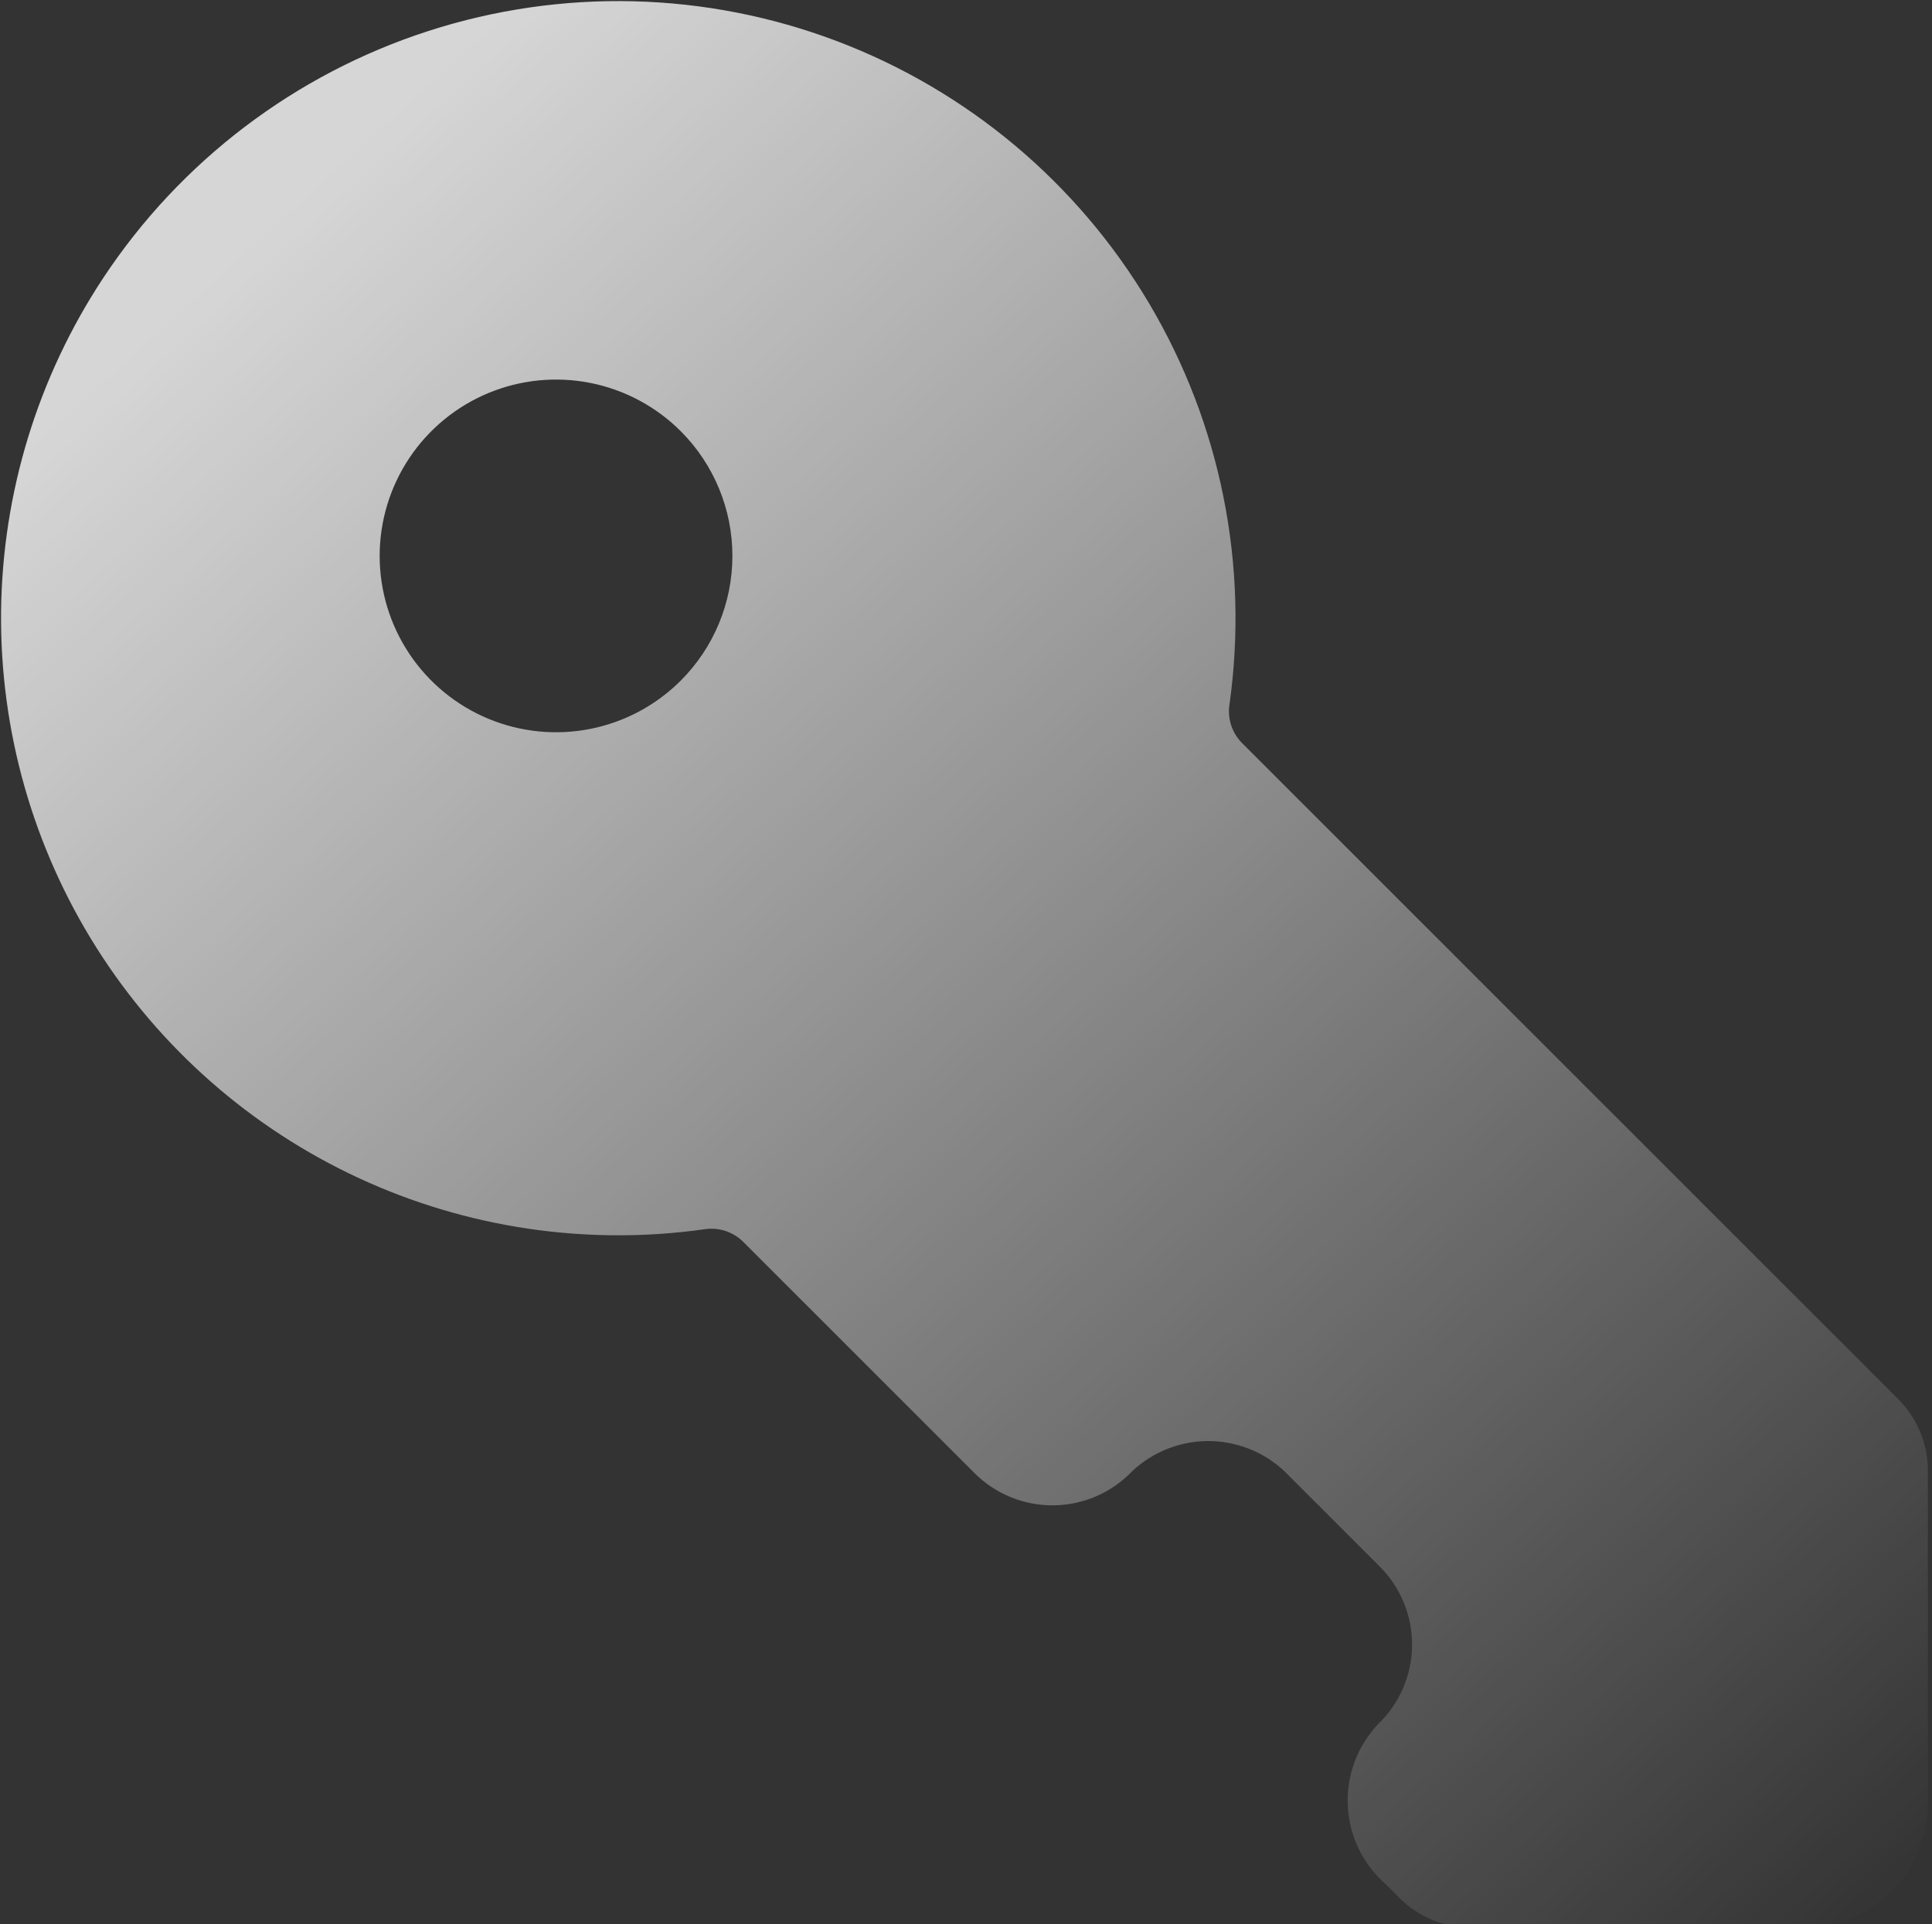 <svg width="258" height="257" viewBox="0 0 258 257" fill="none" xmlns="http://www.w3.org/2000/svg">
<rect x="0" y="0" width="258" height="257" fill="#333333" stroke="none"/>
<path d="M13.798 37.107C5.048 50.349 0.307 65.836 0.145 81.707C-0.017 97.578 4.405 113.159 12.882 126.577C21.359 139.996 33.529 150.682 47.931 157.352C62.334 164.023 78.355 166.394 94.072 164.18C95.003 164.033 95.955 164.107 96.852 164.397C97.749 164.686 98.565 165.182 99.235 165.846L130.129 196.74C131.516 198.128 133.168 199.225 134.986 199.966C136.804 200.707 138.752 201.076 140.715 201.053C142.678 201.03 144.617 200.614 146.417 199.83C148.217 199.047 149.842 197.911 151.197 196.49C152.618 195.155 154.288 194.113 156.112 193.424C157.936 192.735 159.878 192.412 161.827 192.474C163.776 192.536 165.693 192.981 167.47 193.784C169.247 194.588 170.847 195.733 172.181 197.156L184.256 209.23C185.644 210.618 186.741 212.27 187.482 214.088C188.223 215.906 188.592 217.854 188.569 219.817C188.546 221.78 188.13 223.719 187.346 225.519C186.563 227.319 185.427 228.944 184.006 230.298C182.64 231.747 181.58 233.457 180.889 235.324C180.198 237.192 179.89 239.18 179.983 241.169C180.076 243.158 180.569 245.108 181.432 246.903C182.294 248.698 183.51 250.301 185.005 251.616L186.92 253.531C189.469 256.051 192.912 257.459 196.496 257.445L240.797 257.445C242.986 257.451 245.155 257.025 247.178 256.19C249.202 255.356 251.04 254.129 252.588 252.581C254.136 251.034 255.363 249.195 256.197 247.172C257.032 245.148 257.458 242.979 257.452 240.79L257.452 196.49C257.466 192.905 256.058 189.462 253.538 186.913L165.852 99.228C165.189 98.558 164.693 97.742 164.404 96.845C164.114 95.948 164.04 94.996 164.187 94.065C166.793 75.543 163.022 56.684 153.493 40.588C143.965 24.492 129.246 12.115 111.753 5.49C94.261 -1.135 75.035 -1.614 57.234 4.131C39.434 9.877 24.116 21.505 13.798 37.107ZM90.908 90.901C87.614 94.195 83.417 96.438 78.848 97.347C74.279 98.255 69.544 97.789 65.24 96.006C60.936 94.224 57.258 91.205 54.67 87.332C52.082 83.458 50.7 78.905 50.7 74.246C50.7 69.588 52.082 65.034 54.67 61.161C57.258 57.288 60.936 54.269 65.24 52.486C69.544 50.704 74.279 50.237 78.848 51.146C83.417 52.055 87.614 54.298 90.908 57.592C95.325 62.009 97.806 68 97.806 74.246C97.806 80.493 95.325 86.484 90.908 90.901Z" fill="url(#paint0_linear_0_52)"/>
<defs>
<linearGradient id="paint0_linear_0_52" x1="32.734" y1="32.734" x2="244.129" y2="264.129" gradientUnits="userSpaceOnUse">
<stop stop-color="white" stop-opacity="0.8" />
<stop offset="1" stop-color="white" stop-opacity="0"/>
</linearGradient>
</defs>
</svg>
